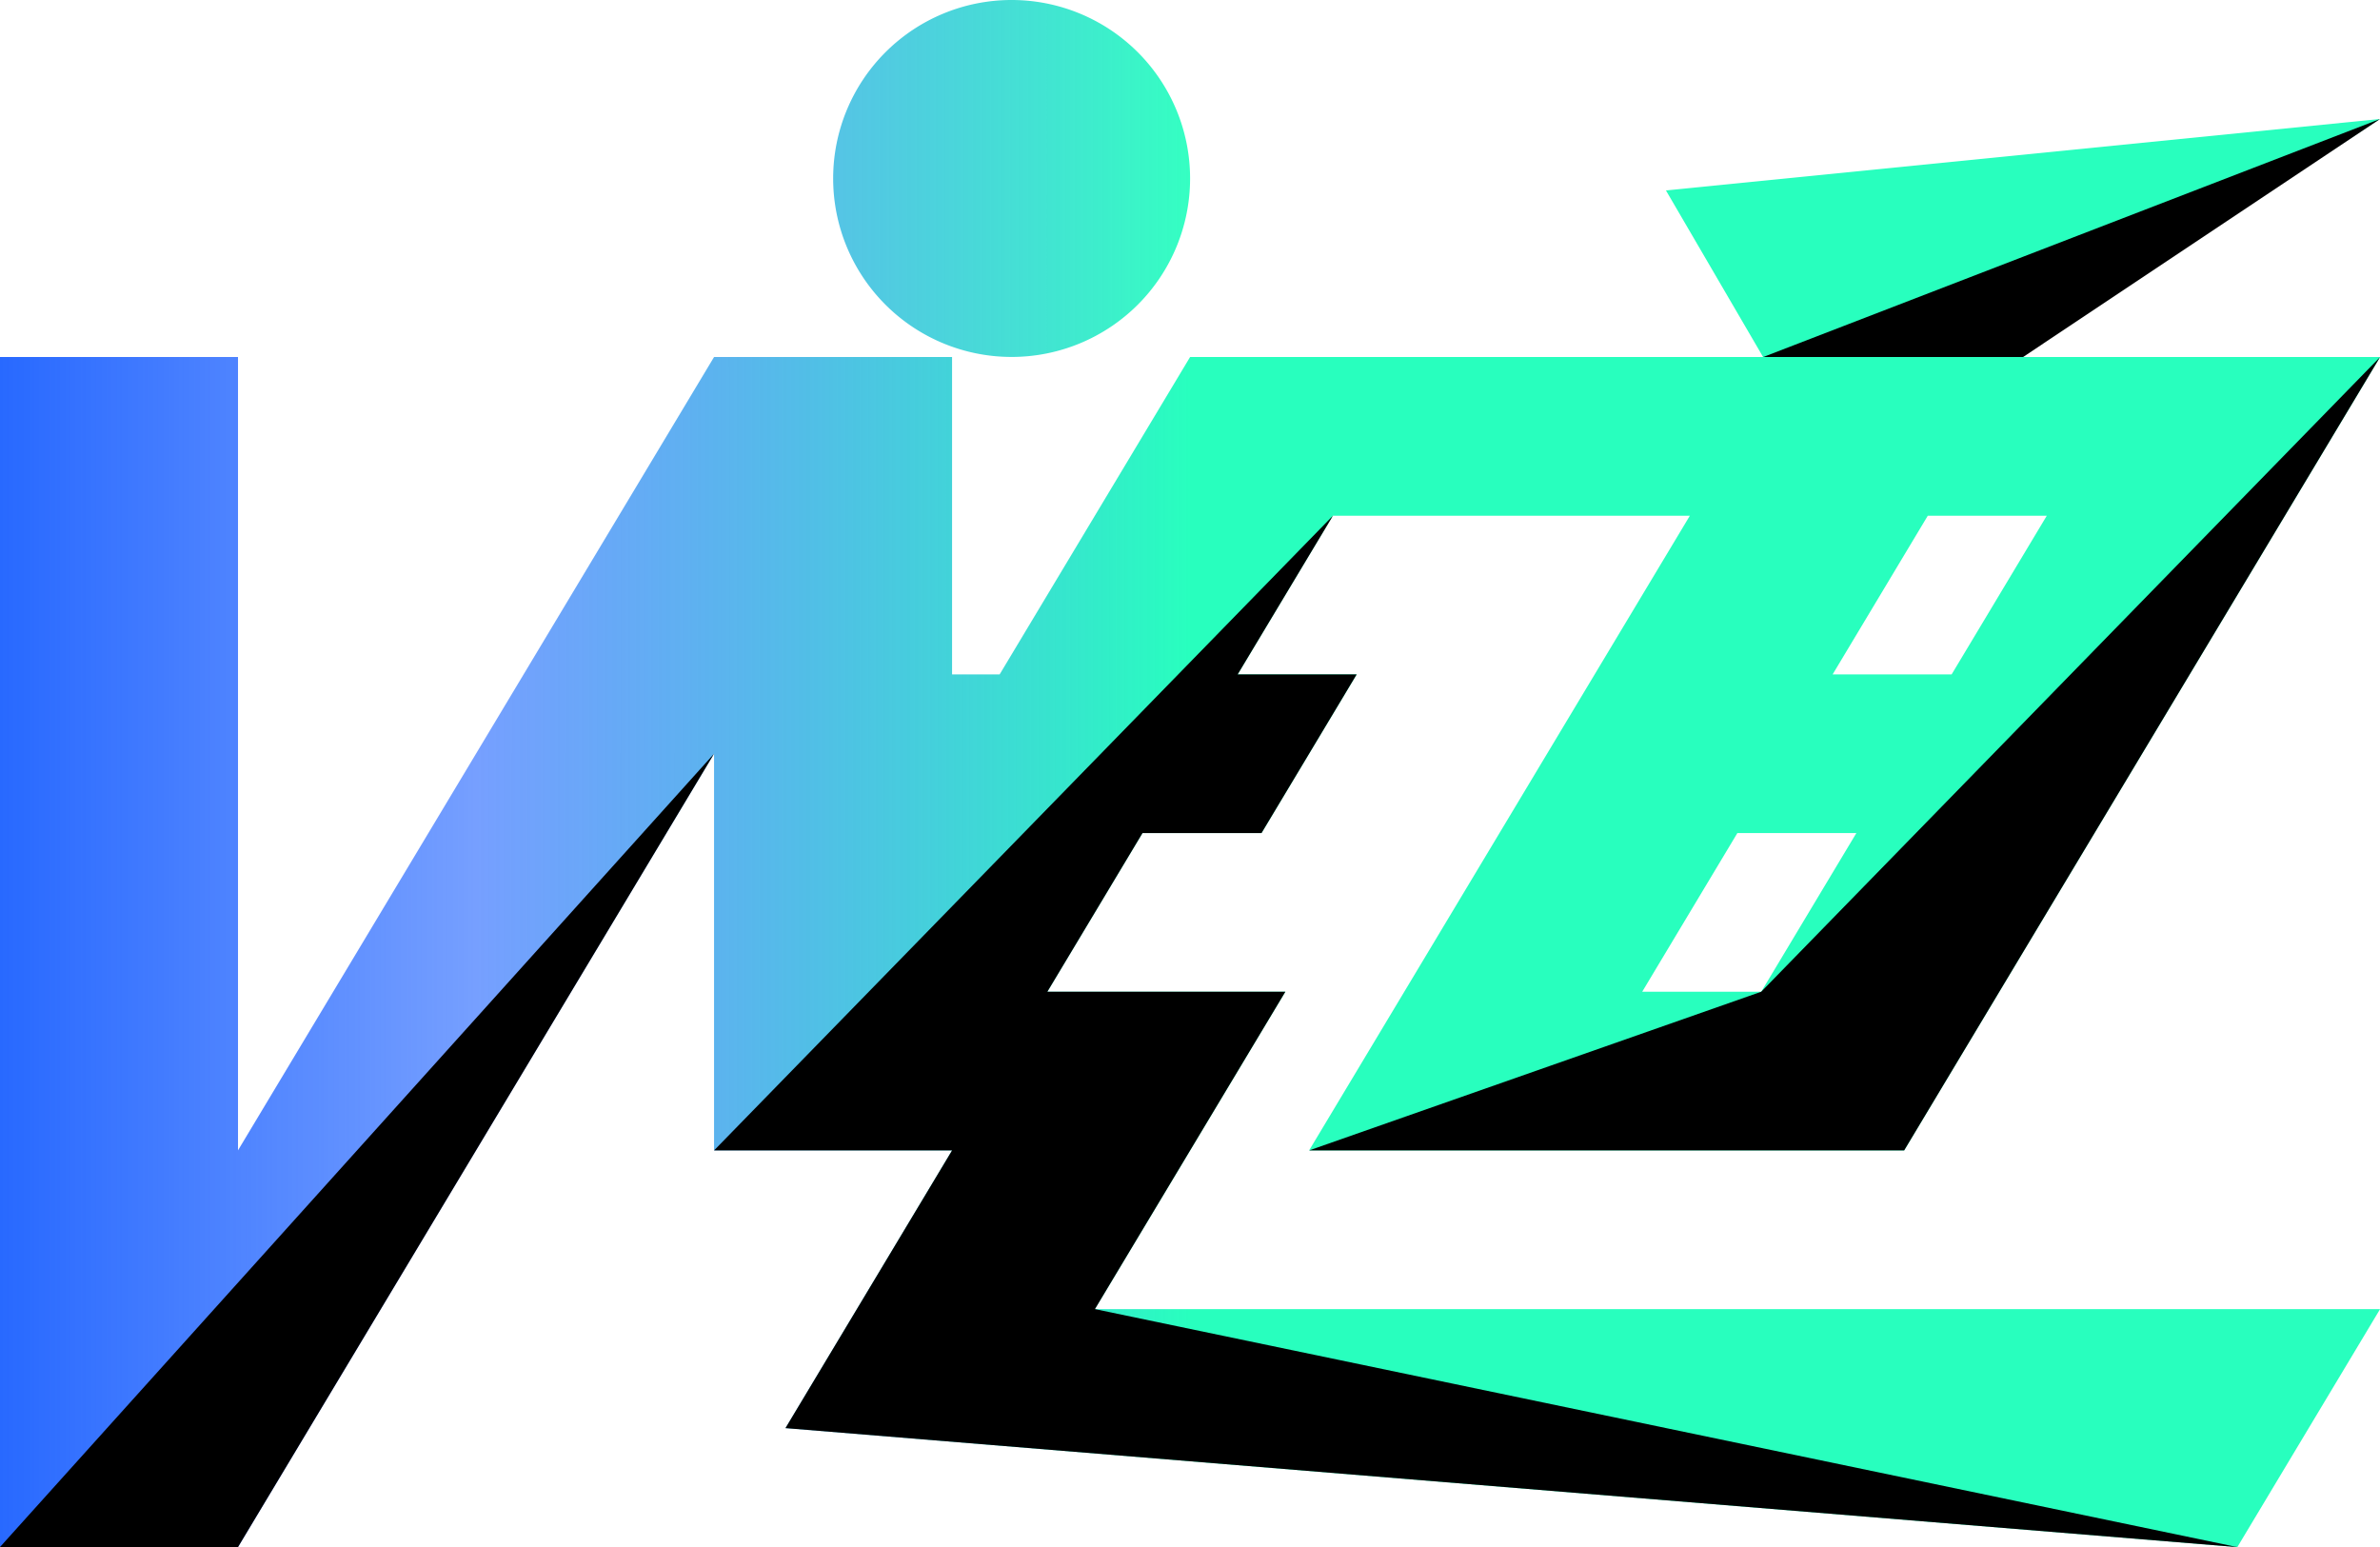 <?xml version="1.0" encoding="UTF-8"?>
<svg width="26.458mm" height="17.198mm" version="1.1" viewBox="0 0 26.458 17.198" xmlns="http://www.w3.org/2000/svg">
 <defs>
  <linearGradient id="linearGradient5385" x1="5.25e-6" x2="13.229" y1="2.646" y2="2.646" gradientTransform="translate(112.45 80.698)" gradientUnits="userSpaceOnUse">
   <stop stop-color="#2869ff" offset="0"/>
   <stop stop-color="#2869ff" stop-opacity=".639" offset=".4"/>
   <stop stop-color="#28ffbe" stop-opacity=".941" offset="1"/>
  </linearGradient>
  <linearGradient id="linearGradient13031" x1="112.45" x2="125.68" y1="91.281" y2="91.281" gradientUnits="userSpaceOnUse">
   <stop stop-color="#2869ff" offset="0"/>
   <stop stop-color="#2869ff" stop-opacity=".639" offset=".4"/>
   <stop stop-color="#28ffbe" offset="1"/>
  </linearGradient>
 </defs>
 <g transform="translate(-112.45 -80.698)">
  <g fill="#2869ff">
   <path d="m112.45 84.667v13.229h2.646l5.292-8.819v4.41h2.646l-1.852 3.087 16.14 1.323 1.587-2.646h-14.287l2.117-3.528h-2.646l1.058-1.764h1.323l1.058-1.764h-1.323l1.058-1.764h3.969l-4.233 7.056h6.615l1.058-1.764 4.233-7.056h-13.229l-2.117 3.528h-0.529v-3.528h-2.646l-5.292 8.819v-8.819zm21.431 1.764h1.323l-1.058 1.764h-1.323zm-2.117 3.528h1.323l-1.058 1.764h-1.323z" fill="url(#linearGradient13031)"/>
   <path d="m125.68 82.682a1.984 1.984 0 0 1-1.984 1.984 1.984 1.984 0 0 1-1.984-1.984 1.984 1.984 0 0 1 1.984-1.984 1.984 1.984 0 0 1 1.984 1.984z" fill="url(#linearGradient5385)" fill-rule="evenodd" stop-color="#000000" stroke-width=".198" style="paint-order:stroke fill markers"/>
   <path d="m130.97 82.815 1.852 3.175 6.085-3.969z" fill="#28ffbe"/>
  </g>
 </g>
 <path d="m0 17.198h2.646l5.292-8.819z"/>
 <path d="m12.701 9.261-4.763 3.528h2.646l-1.852 3.087 16.14 1.323-12.7-2.646 2.117-3.528h-2.646z" fill="none"/>
 <g>
  <path d="m14.818 5.733-6.88 7.056h2.646l-1.852 3.087 16.14 1.323-12.7-2.646 2.117-3.528h-2.646l1.058-1.764h1.323l1.058-1.764h-1.323z"/>
  <path d="m26.459 3.969-6.88 7.056-5.026 1.764h6.615z"/>
  <path d="m26.458 1.323-3.968 2.646h-2.889z"/>
 </g>
</svg>
